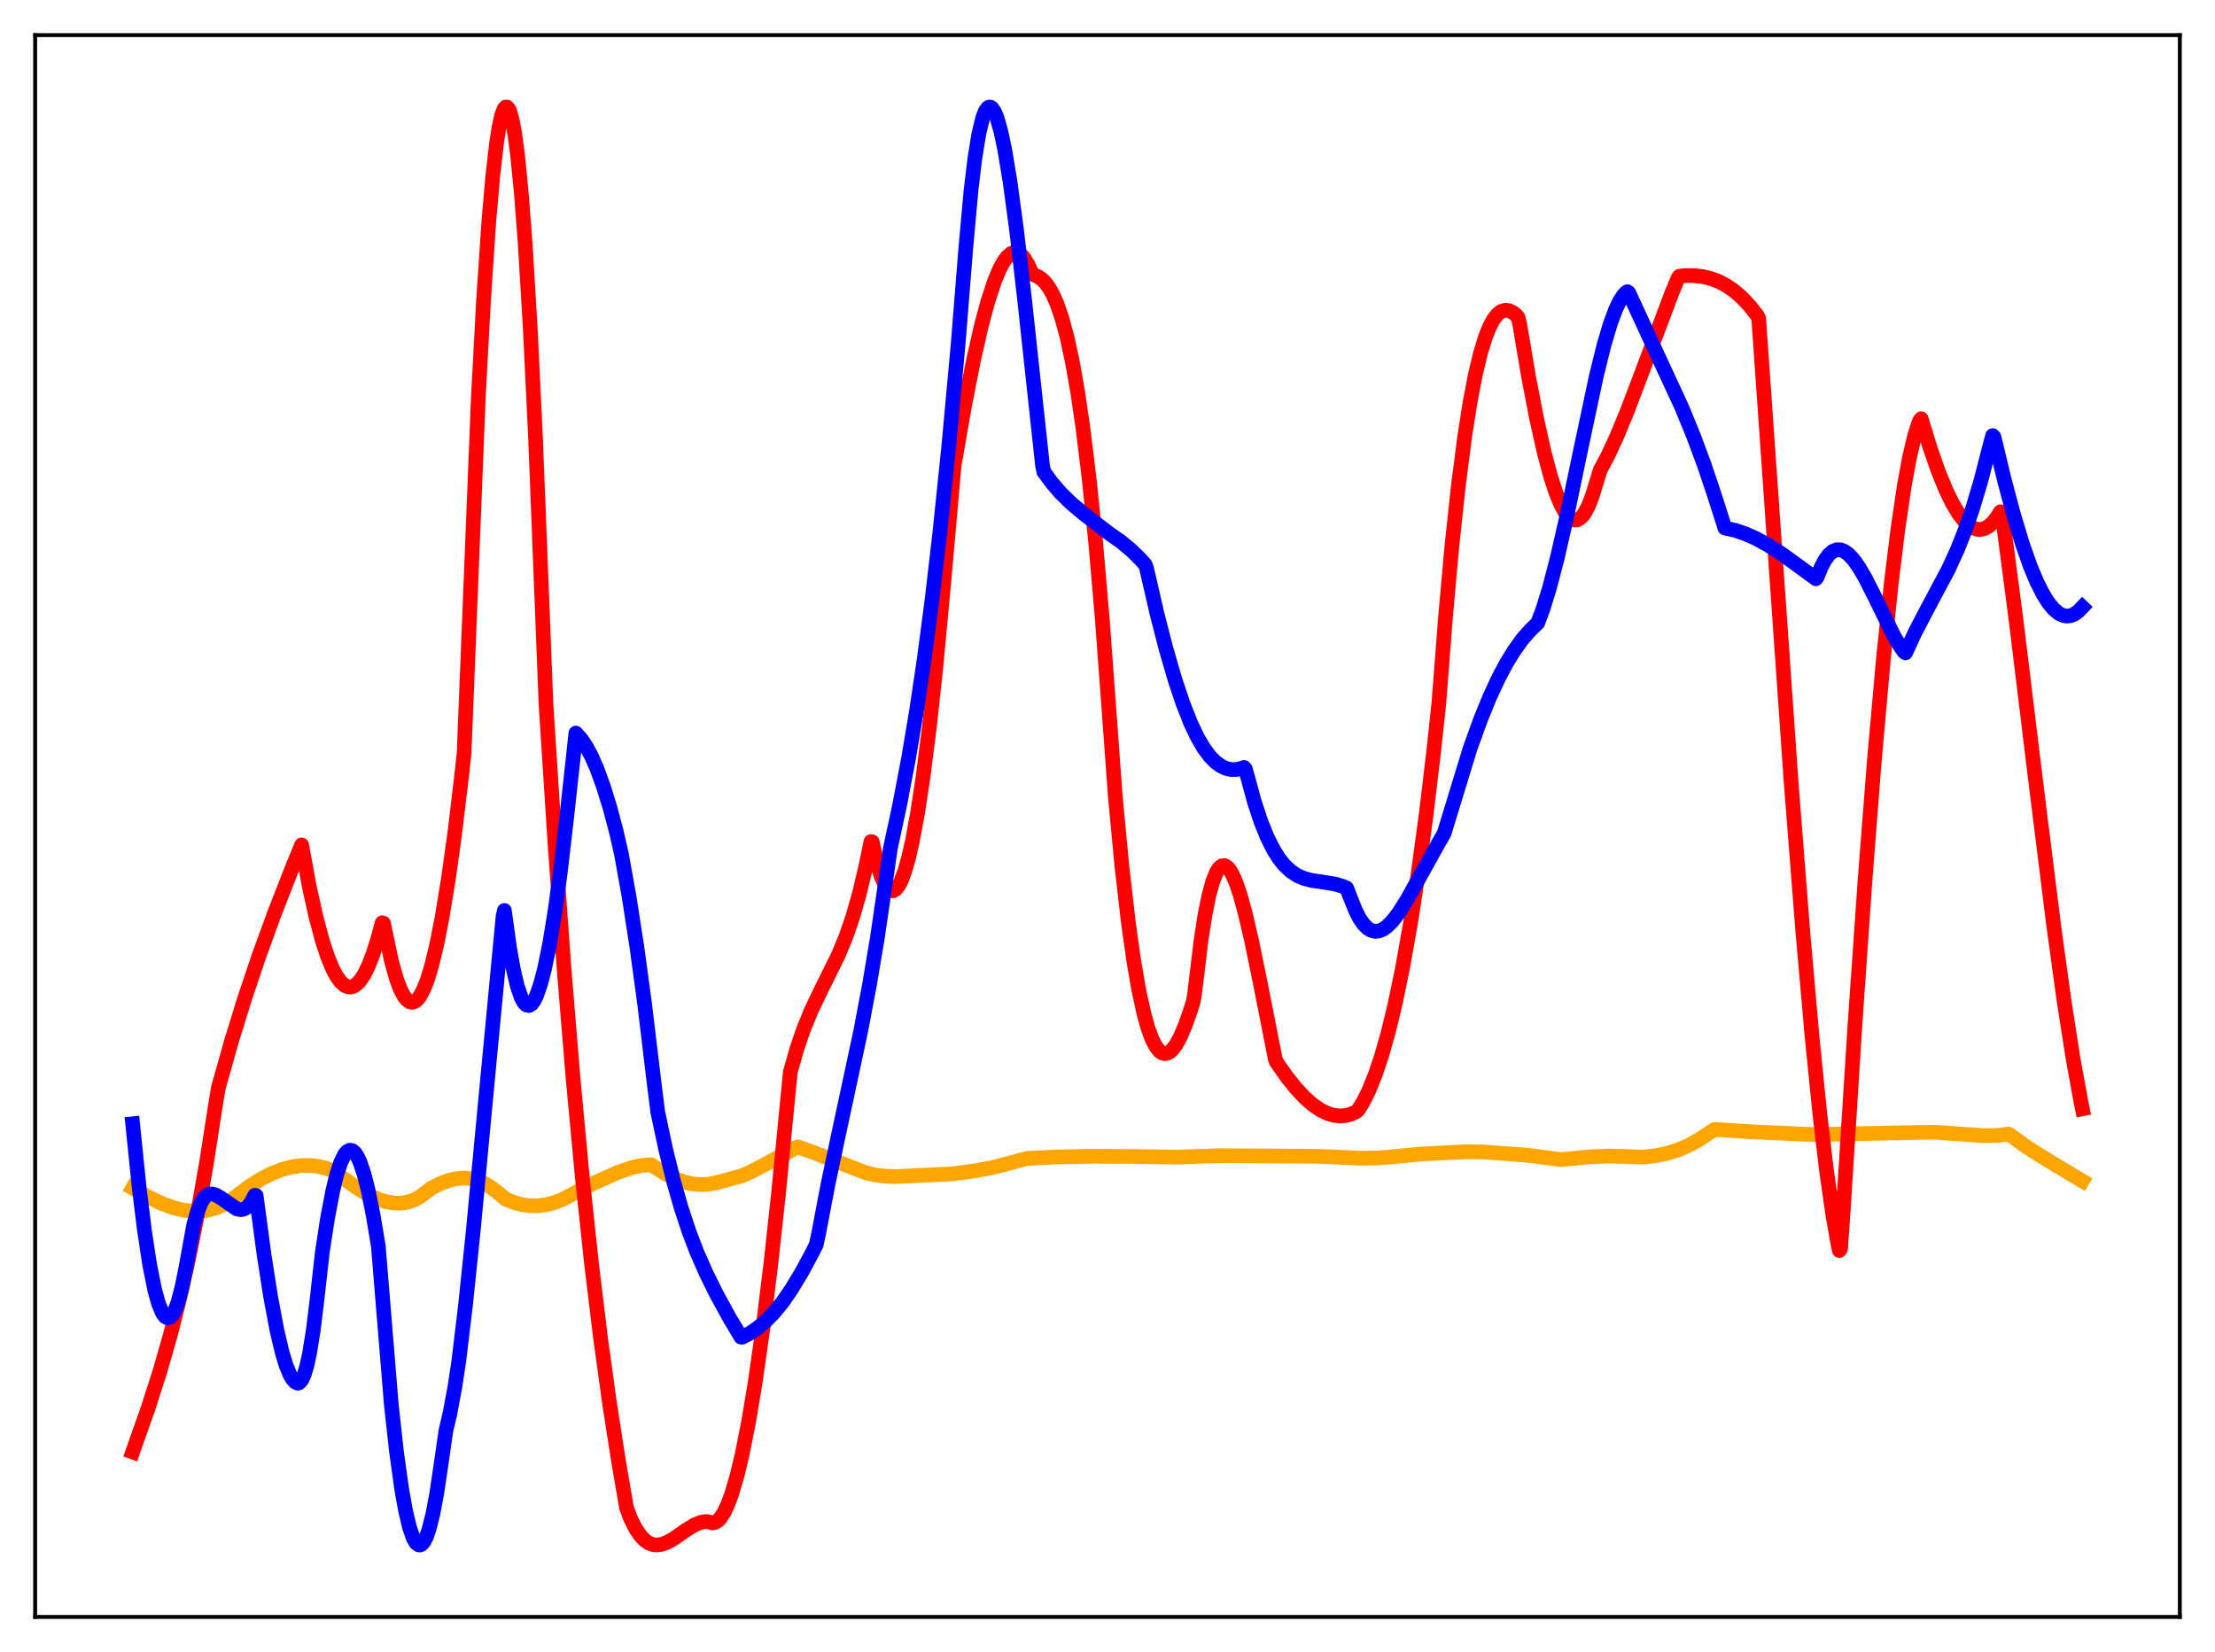 <?xml version="1.0" encoding="utf-8" standalone="no"?>
<!DOCTYPE svg PUBLIC "-//W3C//DTD SVG 1.1//EN"
  "http://www.w3.org/Graphics/SVG/1.1/DTD/svg11.dtd">
<svg xmlns:xlink="http://www.w3.org/1999/xlink" width="453.6pt" height="338.4pt" viewBox="0 0 453.6 338.4" xmlns="http://www.w3.org/2000/svg" version="1.1">
 <defs>
  <style type="text/css">*{stroke-linejoin: round; stroke-linecap: butt}</style>
 </defs>
 <g id="figure_1">
  <g id="patch_1">
   <path d="M 0 338.4 
L 453.6 338.4 
L 453.6 0 
L 0 0 
z
" style="fill: #ffffff"/>
  </g>
  <g id="axes_1">
   <g id="patch_2">
    <path d="M 7.2 331.2 
L 446.4 331.2 
L 446.4 7.2 
L 7.2 7.2 
z
" style="fill: #ffffff"/>
   </g>
   <g id="matplotlib.axis_1"/>
   <g id="matplotlib.axis_2"/>
   <g id="line2d_1">
    <path d="M 27.164 243.353 
L 30.358 245.188 
L 33.02 246.469 
L 35.415 247.357 
L 37.545 247.881 
L 39.408 248.1 
L 41.005 248.086 
L 42.602 247.867 
L 44.199 247.426 
L 45.796 246.745 
L 47.393 245.807 
L 48.724 244.785 
L 51.12 242.977 
L 53.516 241.464 
L 55.645 240.378 
L 57.775 239.549 
L 59.638 239.046 
L 61.501 238.756 
L 63.364 238.707 
L 64.961 238.871 
L 66.559 239.231 
L 68.156 239.794 
L 69.487 240.752 
L 73.213 243.392 
L 75.609 244.807 
L 77.472 245.651 
L 79.069 246.149 
L 80.666 246.422 
L 81.997 246.45 
L 83.328 246.268 
L 84.659 245.84 
L 85.724 245.299 
L 86.788 244.554 
L 88.385 243.333 
L 90.249 242.401 
L 92.112 241.728 
L 93.709 241.39 
L 95.04 241.3 
L 96.371 241.422 
L 97.702 241.758 
L 99.033 242.309 
L 100.364 243.076 
L 101.961 244.283 
L 103.558 245.625 
L 105.421 246.359 
L 107.018 246.767 
L 108.615 246.971 
L 110.212 246.97 
L 111.809 246.769 
L 113.407 246.371 
L 115.27 245.653 
L 117.133 244.661 
L 119.529 243.303 
L 126.449 240.177 
L 129.377 239.166 
L 131.241 238.756 
L 132.838 238.598 
L 133.37 238.59 
L 134.169 239.105 
L 136.298 240.455 
L 138.161 241.395 
L 140.025 242.087 
L 141.622 242.469 
L 143.219 242.643 
L 144.816 242.601 
L 146.413 242.335 
L 151.737 240.909 
L 153.866 239.991 
L 156.794 238.445 
L 163.183 234.982 
L 163.449 234.935 
L 166.643 236.093 
L 177.29 240.208 
L 179.153 240.669 
L 181.283 240.923 
L 183.679 240.987 
L 187.139 240.83 
L 192.995 240.544 
L 194.858 240.458 
L 199.383 239.879 
L 203.11 239.181 
L 206.57 238.297 
L 210.297 237.287 
L 216.153 236.988 
L 223.606 236.841 
L 232.124 236.879 
L 240.908 237.02 
L 249.425 236.73 
L 256.879 236.762 
L 269.389 236.841 
L 273.648 237.003 
L 278.173 237.231 
L 281.9 237.202 
L 285.094 236.962 
L 290.95 236.387 
L 300 235.927 
L 303.727 235.951 
L 312.511 236.605 
L 317.036 237.177 
L 319.697 237.526 
L 325.553 236.96 
L 329.546 236.799 
L 332.74 236.881 
L 336.467 237.019 
L 339.129 236.725 
L 341.524 236.22 
L 343.654 235.543 
L 345.783 234.626 
L 347.913 233.459 
L 350.042 232.036 
L 351.107 231.347 
L 359.092 231.854 
L 371.869 232.409 
L 380.121 232.214 
L 393.962 231.944 
L 396.624 231.944 
L 400.351 232.2 
L 406.207 232.627 
L 408.868 232.592 
L 410.732 232.376 
L 411.264 232.293 
L 411.796 232.602 
L 414.991 234.903 
L 418.451 237.114 
L 426.436 241.905 
L 426.436 241.905 
" clip-path="url(#pd1a31adcec)" style="fill: none; stroke: #ffa500; stroke-width: 3; stroke-linecap: square"/>
   </g>
   <g id="line2d_2">
    <path d="M 27.164 297.418 
L 30.358 288.365 
L 32.753 280.887 
L 34.883 273.448 
L 36.746 266.133 
L 38.609 257.889 
L 40.473 248.541 
L 42.336 237.921 
L 44.199 225.905 
L 44.732 222.751 
L 47.393 213.311 
L 50.055 204.67 
L 52.983 195.941 
L 56.177 187.16 
L 59.904 177.607 
L 61.767 173.067 
L 63.364 181.705 
L 64.695 187.75 
L 66.026 192.743 
L 67.091 195.979 
L 68.156 198.54 
L 68.954 200.016 
L 69.753 201.112 
L 70.551 201.826 
L 71.35 202.159 
L 71.882 202.168 
L 72.415 202.007 
L 72.947 201.676 
L 73.745 200.861 
L 74.544 199.661 
L 75.343 198.077 
L 76.407 195.367 
L 77.472 191.982 
L 78.271 189.012 
L 78.537 189.105 
L 80.134 196.752 
L 81.199 200.54 
L 81.997 202.652 
L 82.796 204.146 
L 83.328 204.802 
L 83.86 205.188 
L 84.393 205.306 
L 84.925 205.158 
L 85.457 204.745 
L 85.99 204.07 
L 86.788 202.57 
L 87.587 200.49 
L 88.385 197.838 
L 89.45 193.422 
L 90.515 188.014 
L 91.846 179.887 
L 93.177 170.267 
L 94.508 159.138 
L 95.04 154.267 
L 97.968 81.111 
L 99.033 61.326 
L 100.097 45.477 
L 100.896 36.218 
L 101.695 29.234 
L 102.227 25.855 
L 102.759 23.506 
L 103.292 22.194 
L 103.558 21.93 
L 103.824 21.927 
L 104.09 22.188 
L 104.356 22.712 
L 104.889 24.556 
L 105.421 27.466 
L 105.953 31.449 
L 106.752 39.451 
L 107.551 49.904 
L 108.615 67.695 
L 109.68 89.937 
L 111.011 123.836 
L 111.809 144.212 
L 113.673 173.127 
L 115.536 198.744 
L 117.399 221.36 
L 119.263 241.266 
L 121.126 258.755 
L 122.989 274.117 
L 124.852 287.636 
L 126.716 299.602 
L 128.313 308.868 
L 129.111 311 
L 130.176 313.131 
L 131.241 314.678 
L 132.039 315.495 
L 132.838 316.048 
L 133.636 316.364 
L 134.435 316.473 
L 135.5 316.341 
L 136.564 315.956 
L 137.895 315.217 
L 140.557 313.378 
L 142.154 312.391 
L 143.485 311.834 
L 144.55 311.654 
L 145.082 311.716 
L 145.881 311.953 
L 146.413 311.856 
L 146.945 311.537 
L 147.478 311 
L 148.276 309.788 
L 149.075 308.091 
L 149.873 305.915 
L 150.938 302.277 
L 152.003 297.807 
L 153.334 291.069 
L 154.665 283.072 
L 156.262 271.846 
L 157.859 258.878 
L 159.456 244.206 
L 161.319 224.95 
L 161.852 219.553 
L 163.183 214.865 
L 164.513 210.953 
L 166.111 207.029 
L 167.974 203.124 
L 171.7 195.588 
L 173.297 191.694 
L 174.628 187.814 
L 175.959 183.164 
L 177.29 177.567 
L 178.355 172.382 
L 178.621 172.432 
L 179.686 177.071 
L 180.484 179.607 
L 181.283 181.346 
L 181.815 182.067 
L 182.348 182.444 
L 182.88 182.478 
L 183.412 182.172 
L 183.945 181.531 
L 184.477 180.557 
L 185.276 178.48 
L 186.074 175.674 
L 186.873 172.149 
L 187.937 166.351 
L 189.002 159.322 
L 190.333 148.844 
L 191.664 136.536 
L 193.261 119.421 
L 195.391 95.34 
L 197.52 83.136 
L 199.383 73.68 
L 200.98 66.67 
L 202.311 61.712 
L 203.642 57.65 
L 204.707 55.102 
L 205.505 53.631 
L 206.304 52.558 
L 207.103 51.9 
L 207.635 51.701 
L 208.167 51.701 
L 208.7 51.905 
L 209.232 52.318 
L 209.764 52.946 
L 210.563 54.303 
L 211.361 56.03 
L 211.628 56.272 
L 212.426 56.573 
L 213.225 57.085 
L 214.023 57.853 
L 214.822 58.923 
L 215.62 60.338 
L 216.419 62.144 
L 217.484 65.238 
L 218.548 69.211 
L 219.613 74.167 
L 220.678 80.209 
L 221.743 87.444 
L 223.073 98.312 
L 224.404 111.387 
L 225.735 126.862 
L 227.066 144.877 
L 228.397 163.126 
L 229.728 177.23 
L 231.059 188.849 
L 232.124 196.469 
L 233.188 202.69 
L 234.253 207.598 
L 235.052 210.469 
L 235.85 212.687 
L 236.649 214.287 
L 237.447 215.305 
L 237.98 215.679 
L 238.512 215.821 
L 239.044 215.742 
L 239.577 215.453 
L 240.109 214.964 
L 240.908 213.88 
L 241.706 212.407 
L 242.771 209.902 
L 243.836 206.845 
L 244.368 205.131 
L 244.634 203.576 
L 245.965 192.542 
L 246.764 187.43 
L 247.562 183.445 
L 248.361 180.513 
L 249.159 178.56 
L 249.692 177.765 
L 250.224 177.349 
L 250.756 177.292 
L 251.289 177.571 
L 251.821 178.165 
L 252.353 179.051 
L 253.152 180.883 
L 253.951 183.251 
L 255.015 187.12 
L 256.346 192.855 
L 258.209 201.968 
L 261.137 216.825 
L 261.404 217.556 
L 263.533 220.591 
L 265.396 222.922 
L 267.26 224.906 
L 268.857 226.302 
L 270.454 227.388 
L 271.785 228.039 
L 273.116 228.444 
L 274.447 228.586 
L 275.511 228.502 
L 276.576 228.234 
L 277.641 227.773 
L 278.173 227.329 
L 279.238 225.563 
L 280.303 223.407 
L 281.633 220.128 
L 282.964 216.158 
L 284.295 211.45 
L 285.626 205.958 
L 287.223 198.266 
L 288.82 189.296 
L 290.417 178.965 
L 292.015 167.19 
L 293.612 153.855 
L 294.676 143.814 
L 296.007 126.527 
L 297.338 111.754 
L 298.669 99.325 
L 300 89.068 
L 301.065 82.312 
L 302.129 76.75 
L 303.194 72.295 
L 304.259 68.857 
L 305.057 66.894 
L 305.856 65.418 
L 306.655 64.39 
L 307.453 63.775 
L 308.252 63.537 
L 309.05 63.636 
L 309.849 64.036 
L 310.647 64.696 
L 310.913 65.101 
L 311.18 66.217 
L 313.043 77.213 
L 314.64 85.548 
L 316.237 92.713 
L 317.568 97.677 
L 318.633 100.925 
L 319.697 103.478 
L 320.496 104.909 
L 321.295 105.903 
L 321.827 106.313 
L 322.359 106.515 
L 322.892 106.501 
L 323.424 106.267 
L 323.956 105.805 
L 324.489 105.111 
L 325.287 103.62 
L 326.086 101.571 
L 326.884 98.941 
L 327.683 96.313 
L 329.28 93.318 
L 331.143 89.283 
L 333.273 84.122 
L 336.467 75.696 
L 342.323 60.138 
L 343.654 56.923 
L 343.92 56.57 
L 344.985 56.459 
L 346.848 56.448 
L 348.711 56.656 
L 350.308 57.037 
L 351.905 57.632 
L 353.503 58.464 
L 355.1 59.558 
L 356.697 60.938 
L 358.294 62.63 
L 359.891 64.657 
L 360.157 65.21 
L 366.812 160.43 
L 369.207 191.027 
L 371.071 212.205 
L 372.668 228.068 
L 373.999 239.408 
L 375.329 248.828 
L 376.394 254.849 
L 376.66 256.142 
L 376.927 255.776 
L 377.459 248.111 
L 379.855 210.106 
L 381.984 179.58 
L 383.847 155.715 
L 385.711 134.8 
L 387.308 119.425 
L 388.639 108.545 
L 389.969 99.527 
L 391.034 93.723 
L 392.099 89.225 
L 392.897 86.737 
L 393.164 86.081 
L 393.43 85.765 
L 395.293 91.856 
L 396.89 96.433 
L 398.487 100.359 
L 399.818 103.092 
L 401.149 105.302 
L 402.214 106.67 
L 403.279 107.665 
L 404.077 108.156 
L 404.876 108.419 
L 405.674 108.449 
L 406.473 108.237 
L 407.271 107.776 
L 408.07 107.057 
L 408.868 106.075 
L 409.667 104.821 
L 409.933 105.208 
L 410.465 108.707 
L 412.861 127.021 
L 416.854 159.789 
L 420.58 189.682 
L 422.71 205.138 
L 424.573 217.079 
L 426.17 225.816 
L 426.436 227.118 
L 426.436 227.118 
" clip-path="url(#pd1a31adcec)" style="fill: none; stroke: #ff0000; stroke-width: 3; stroke-linecap: square"/>
   </g>
   <g id="line2d_3">
    <path d="M 27.164 230.182 
L 28.495 243.214 
L 29.559 251.878 
L 30.624 258.905 
L 31.689 264.233 
L 32.487 267.103 
L 33.286 268.987 
L 33.818 269.696 
L 34.351 269.959 
L 34.883 269.783 
L 35.415 269.171 
L 35.948 268.124 
L 36.48 266.645 
L 37.279 263.617 
L 38.077 259.644 
L 39.674 250.869 
L 40.473 248.054 
L 41.271 246.177 
L 41.804 245.368 
L 42.336 244.853 
L 42.868 244.597 
L 43.401 244.549 
L 44.199 244.767 
L 45.264 245.393 
L 48.458 247.612 
L 49.257 247.779 
L 49.789 247.707 
L 50.321 247.463 
L 50.854 247.012 
L 51.386 246.332 
L 52.185 244.831 
L 52.451 244.882 
L 54.048 256.807 
L 55.379 265.379 
L 56.71 272.491 
L 57.775 276.994 
L 58.573 279.633 
L 59.372 281.58 
L 59.904 282.489 
L 60.436 283.078 
L 60.969 283.329 
L 61.235 283.26 
L 61.767 282.707 
L 62.3 281.557 
L 62.832 279.785 
L 63.364 277.359 
L 64.163 272.429 
L 64.961 265.834 
L 66.026 256.355 
L 67.091 249.436 
L 68.156 243.868 
L 68.954 240.606 
L 69.753 238.153 
L 70.551 236.511 
L 71.084 235.873 
L 71.616 235.598 
L 72.148 235.685 
L 72.681 236.129 
L 73.213 236.938 
L 73.745 238.095 
L 74.544 240.471 
L 75.343 243.595 
L 76.407 248.86 
L 77.472 255.232 
L 80.134 287.713 
L 81.199 297.374 
L 82.263 305.046 
L 83.062 309.509 
L 83.86 312.873 
L 84.659 315.127 
L 85.191 316.035 
L 85.724 316.443 
L 85.99 316.473 
L 86.256 316.385 
L 86.788 315.824 
L 87.321 314.798 
L 87.853 313.272 
L 88.652 310.094 
L 89.45 305.826 
L 90.249 300.459 
L 91.313 293.054 
L 92.112 289.671 
L 93.177 283.962 
L 93.975 278.643 
L 95.306 267.552 
L 96.903 252.234 
L 99.565 224.036 
L 103.025 187.645 
L 103.292 186.496 
L 104.356 194.194 
L 105.155 198.664 
L 105.953 202.047 
L 106.752 204.372 
L 107.284 205.344 
L 107.817 205.877 
L 108.349 205.964 
L 108.881 205.641 
L 109.414 204.891 
L 109.946 203.748 
L 110.745 201.395 
L 111.543 198.321 
L 112.608 193.068 
L 113.673 186.528 
L 114.737 178.734 
L 116.068 167.267 
L 117.932 150.157 
L 118.996 151.332 
L 120.061 152.917 
L 121.126 154.917 
L 122.191 157.337 
L 123.521 160.957 
L 124.852 165.246 
L 126.183 170.22 
L 127.248 174.885 
L 128.845 183.776 
L 130.442 194.1 
L 132.039 205.864 
L 133.903 221.422 
L 134.701 227.79 
L 136.298 235.304 
L 137.895 241.796 
L 139.492 247.398 
L 141.089 252.236 
L 142.687 256.427 
L 144.55 260.676 
L 146.679 264.993 
L 149.341 269.858 
L 151.737 273.886 
L 152.003 273.91 
L 153.6 273.075 
L 155.197 271.98 
L 156.794 270.618 
L 158.391 268.987 
L 160.255 266.734 
L 162.118 264.014 
L 164.247 260.477 
L 166.377 256.505 
L 167.175 254.908 
L 167.708 252.323 
L 169.571 242.545 
L 171.967 231.243 
L 176.225 211.389 
L 178.089 201.541 
L 179.686 191.995 
L 181.283 181.066 
L 182.348 173.678 
L 184.211 165.024 
L 186.074 155.245 
L 187.671 145.738 
L 189.268 135.007 
L 190.865 122.863 
L 192.463 109.124 
L 194.326 91.077 
L 196.189 70.739 
L 197.786 50.783 
L 198.851 38.996 
L 199.649 32.339 
L 200.448 27.417 
L 201.247 24.12 
L 201.779 22.768 
L 202.311 22.055 
L 202.577 21.927 
L 202.844 21.947 
L 203.11 22.115 
L 203.642 22.865 
L 204.175 24.136 
L 204.973 26.949 
L 205.772 30.752 
L 206.836 37.174 
L 208.167 47.019 
L 209.764 60.861 
L 213.491 95.349 
L 213.757 96.638 
L 215.354 98.828 
L 217.217 100.989 
L 219.347 103.074 
L 222.009 105.317 
L 227.066 109.209 
L 229.462 110.883 
L 231.591 112.642 
L 233.455 114.459 
L 234.519 115.64 
L 234.785 116.352 
L 236.915 125.621 
L 238.778 132.881 
L 240.641 139.282 
L 242.239 144.048 
L 243.836 148.121 
L 245.167 150.932 
L 246.497 153.215 
L 247.828 154.995 
L 248.893 156.072 
L 249.958 156.863 
L 251.023 157.376 
L 252.087 157.624 
L 253.152 157.625 
L 254.217 157.391 
L 254.749 157.188 
L 255.015 157.482 
L 255.548 159.345 
L 256.879 164.243 
L 258.209 168.284 
L 259.54 171.559 
L 260.871 174.185 
L 261.936 175.862 
L 263.001 177.199 
L 264.332 178.454 
L 265.663 179.332 
L 266.993 179.915 
L 268.591 180.338 
L 270.986 180.689 
L 273.382 181.075 
L 274.979 181.553 
L 275.777 181.899 
L 276.576 183.968 
L 277.641 186.614 
L 278.439 188.157 
L 279.238 189.309 
L 280.036 190.12 
L 280.835 190.593 
L 281.633 190.779 
L 282.432 190.681 
L 283.231 190.346 
L 284.029 189.779 
L 285.094 188.728 
L 286.425 187.007 
L 288.022 184.492 
L 290.417 180.197 
L 294.676 172.532 
L 295.741 170.682 
L 301.065 153.268 
L 303.194 147.385 
L 305.057 142.811 
L 306.921 138.793 
L 308.518 135.801 
L 310.115 133.224 
L 311.712 130.987 
L 313.309 129.152 
L 314.906 127.614 
L 315.971 124.766 
L 317.302 120.449 
L 318.899 114.322 
L 320.762 106.181 
L 323.69 92.182 
L 326.884 77.134 
L 328.481 70.664 
L 329.812 66.198 
L 330.877 63.341 
L 331.676 61.68 
L 332.474 60.46 
L 333.007 59.904 
L 333.273 59.752 
L 333.539 59.961 
L 344.452 83.545 
L 346.848 89.403 
L 348.977 95.139 
L 351.107 101.493 
L 353.236 108.153 
L 355.366 108.638 
L 357.495 109.363 
L 359.625 110.313 
L 362.02 111.624 
L 364.948 113.503 
L 368.409 116.013 
L 371.869 118.552 
L 372.135 118.186 
L 372.934 116.209 
L 373.732 114.699 
L 374.531 113.614 
L 375.329 112.923 
L 376.128 112.608 
L 376.927 112.625 
L 377.725 112.933 
L 378.524 113.511 
L 379.588 114.649 
L 380.653 116.142 
L 381.984 118.416 
L 383.847 122.1 
L 387.84 130.239 
L 389.171 132.468 
L 389.969 133.57 
L 390.236 133.723 
L 392.099 129.684 
L 394.495 125.079 
L 399.02 116.574 
L 400.883 112.489 
L 402.48 108.454 
L 404.077 103.801 
L 405.674 98.41 
L 407.271 92.194 
L 408.07 89.223 
L 408.336 89.505 
L 410.465 98.329 
L 412.329 105.354 
L 414.192 111.512 
L 415.789 116.03 
L 417.12 119.208 
L 418.451 121.83 
L 419.516 123.502 
L 420.58 124.783 
L 421.645 125.666 
L 422.444 126.05 
L 423.242 126.2 
L 424.041 126.112 
L 424.839 125.776 
L 425.638 125.191 
L 426.436 124.36 
L 426.436 124.36 
" clip-path="url(#pd1a31adcec)" style="fill: none; stroke: #0000ff; stroke-width: 3; stroke-linecap: square"/>
   </g>
   <g id="patch_3">
    <path d="M 7.2 331.2 
L 7.2 7.2 
" style="fill: none; stroke: #000000; stroke-width: 0.8; stroke-linejoin: miter; stroke-linecap: square"/>
   </g>
   <g id="patch_4">
    <path d="M 446.4 331.2 
L 446.4 7.2 
" style="fill: none; stroke: #000000; stroke-width: 0.8; stroke-linejoin: miter; stroke-linecap: square"/>
   </g>
   <g id="patch_5">
    <path d="M 7.2 331.2 
L 446.4 331.2 
" style="fill: none; stroke: #000000; stroke-width: 0.8; stroke-linejoin: miter; stroke-linecap: square"/>
   </g>
   <g id="patch_6">
    <path d="M 7.2 7.2 
L 446.4 7.2 
" style="fill: none; stroke: #000000; stroke-width: 0.8; stroke-linejoin: miter; stroke-linecap: square"/>
   </g>
  </g>
 </g>
 <defs>
  <clipPath id="pd1a31adcec">
   <rect x="7.2" y="7.2" width="439.2" height="324"/>
  </clipPath>
 </defs>
</svg>
